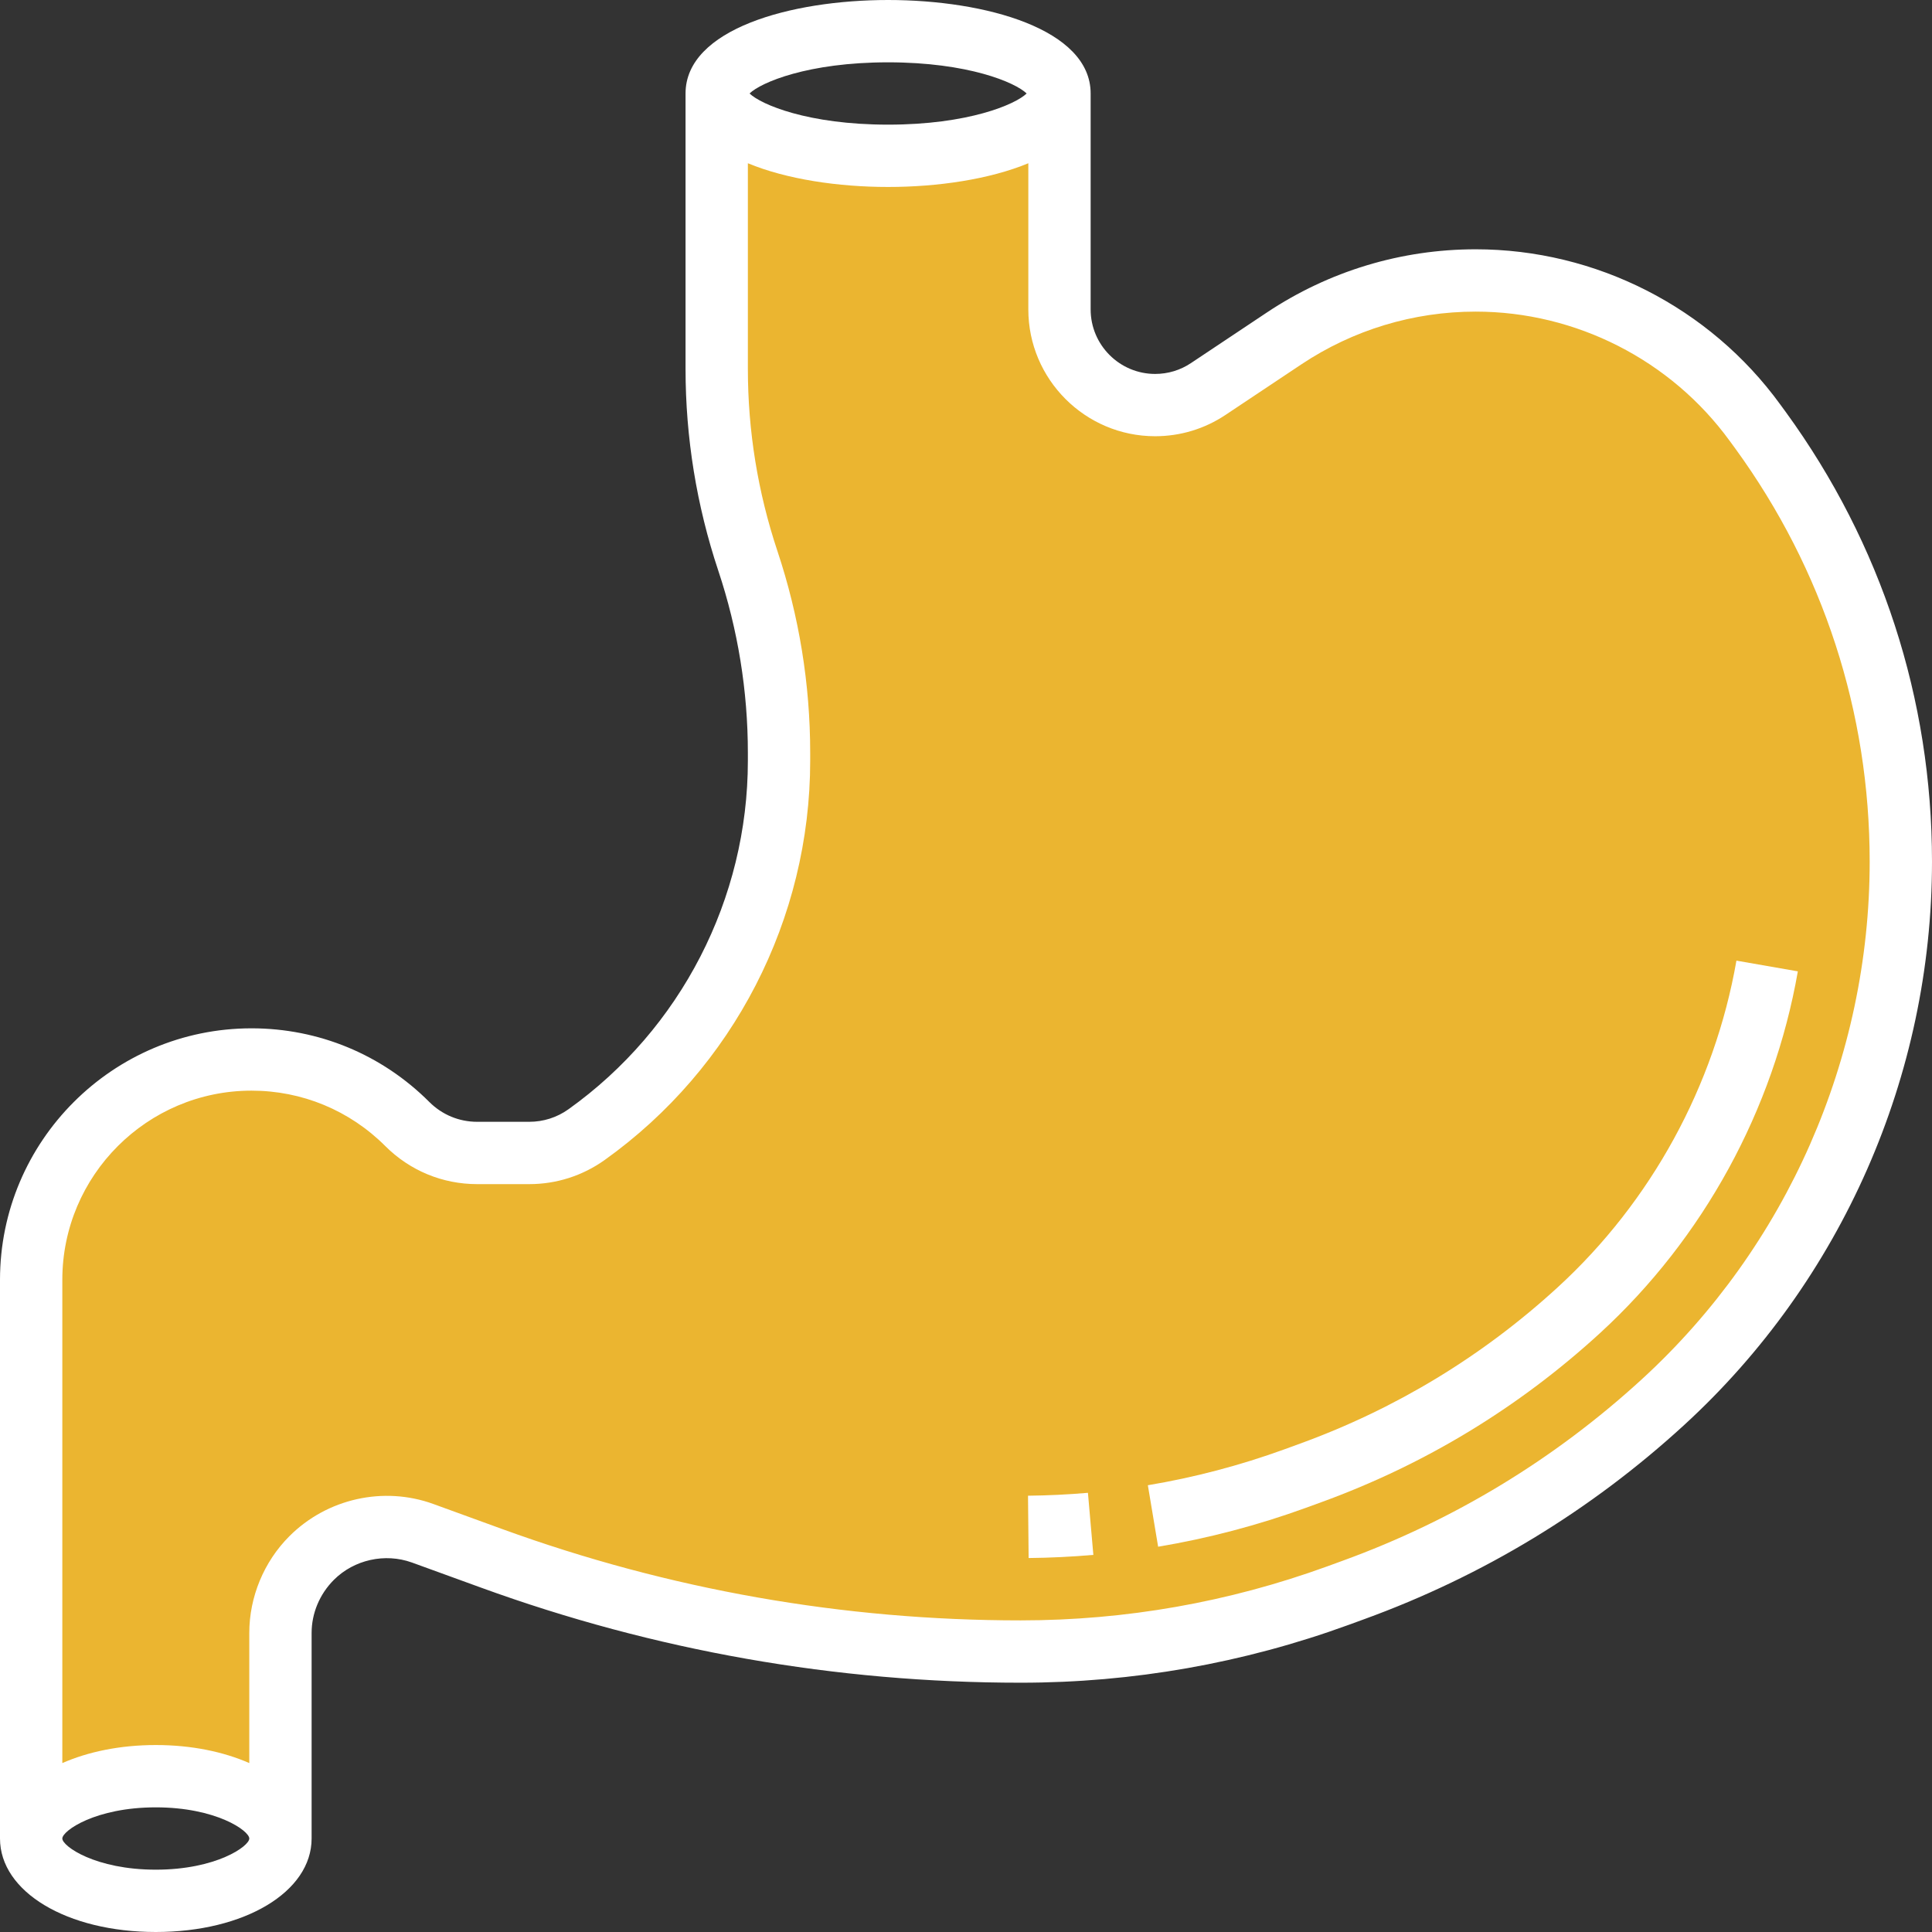 <?xml version="1.0" encoding="iso-8859-1"?>
<!-- Generator: Adobe Illustrator 19.0.0, SVG Export Plug-In . SVG Version: 6.00 Build 0)  -->
<svg version="1.1" id="Capa_1" xmlns="http://www.w3.org/2000/svg" xmlns:xlink="http://www.w3.org/1999/xlink" x="0px" y="0px"
	 viewBox="0 0 496 496" style="enable-background:new 0 0 496 496;" xml:space="preserve">
<rect x="0" y="0" width="496" height="496" fill="#333333" stroke="none"/>
<path style="fill:#ebb530;" d="M452,110.504l-1.448-1.984C433.872,85.576,407.216,72,378.848,72
	c-17.504,0-34.616,5.184-49.184,14.888l-19.472,12.984c-4.04,2.696-8.784,4.128-13.632,4.128C283,104,272,93,272,79.44V24
	c0,8.84-19.704,16-44,16s-44-7.16-44-16v70.704c0,16.76,2.704,33.4,8,49.296s8,32.544,8,49.296v2.016
	c0,38.08-18.392,73.824-49.384,95.96c-4.304,3.072-9.456,4.728-14.744,4.728h-13.36c-6.728,0-13.184-2.672-17.944-7.432
	c-10.608-10.608-25-16.568-40-16.568C33.328,272,8,297.328,8,328.568V472c0-8.84,14.328-16,32-16s32,7.16,32,16v-52.776
	c0-7.184,2.856-14.08,7.936-19.168l0.12-0.12C85.144,394.856,92.04,392,99.224,392c3.16,0,6.296,0.552,9.264,1.632l17.696,6.432
	C169.728,415.896,215.704,424,262.04,424c27.76,0,55.312-4.856,81.4-14.336l3.984-1.448c29.432-10.704,56.464-27.104,79.552-48.264
	l0,0C465.856,324.296,488,273.96,488,221.208l0,0C488,181.424,475.4,142.672,452,110.504z"/>
<g>
	<path style="fill:#fff;" d="M458.472,105.792l-1.448-1.976C438.904,78.88,409.68,64,378.848,64
		c-19.152,0-37.688,5.616-53.616,16.232l-19.48,12.984C303.024,95.04,299.848,96,296.56,96C287.432,96,280,88.568,280,79.44V24
		c0-16.496-26.952-24-52-24s-52,7.504-52,24v70.704c0,17.64,2.832,35.08,8.416,51.832c5.032,15.112,7.584,30.848,7.584,46.76v2.016
		c0,35.432-17.208,68.864-46.04,89.456c-2.952,2.112-6.44,3.232-10.096,3.232h-13.36c-4.64,0-9-1.808-12.28-5.088
		C98.032,270.72,81.816,264,64.568,264C28.968,264,0,292.968,0,328.568V472c0,13.68,17.192,24,40,24s40-10.32,40-24v-52.776
		c0-5.032,2.04-9.952,5.72-13.632c5.184-5.184,13.12-6.936,20.032-4.448l17.696,6.432C168,423.784,214.632,432,262.04,432
		c28.784,0,57.096-4.984,84.128-14.824l3.992-1.456c30.576-11.12,58.24-27.904,82.216-49.88C472.816,328.784,496,276.064,496,221.2
		C496,179.464,483.024,139.552,458.472,105.792z M228,16c20.56,0,32.656,5.168,35.568,8c-2.912,2.824-15.008,8-35.568,8
		s-32.656-5.176-35.568-8C195.344,21.168,207.44,16,228,16z M40,480c-15.48,0-24-6.008-24-8s8.52-8,24-8s24,6.008,24,8
		S55.48,480,40,480z M421.56,354.048c-22.424,20.552-48.28,36.248-76.864,46.64l-3.992,1.456
		C315.416,411.336,288.952,416,262.04,416c-45.536,0-90.328-7.888-133.128-23.456l-17.696-6.44
		c-12.728-4.608-27.232-1.416-36.936,8.296C67.752,400.936,64,409.984,64,419.224v33.408C57.392,449.736,49.192,448,40,448
		s-17.392,1.736-24,4.632V328.568C16,301.792,37.792,280,64.568,280c12.968,0,25.168,5.056,34.344,14.224
		c6.304,6.304,14.68,9.776,23.592,9.776h13.36c7.008,0,13.712-2.152,19.4-6.216C188.288,274.2,208,235.896,208,195.312v-2.016
		c0-17.64-2.832-35.08-8.416-51.832c-5.032-15.112-7.584-30.848-7.584-46.76V41.912c9.944,4.12,23.208,6.088,36,6.088
		s26.056-1.968,36-6.088v37.52c0,17.952,14.608,32.56,32.56,32.56c6.456,0,12.696-1.888,18.064-5.472l19.48-12.984
		C347.392,84.688,362.864,80,378.848,80c25.728,0,50.12,12.424,65.24,33.224l1.448,1.976C468.08,146.208,480,182.864,480,221.2
		C480,271.584,458.704,320.008,421.56,354.048z"/>
	<path style="fill:#fff;" d="M445.792,246.624c-5.616,32.104-21.896,61.88-45.848,83.832
		c-19.288,17.688-41.552,31.192-66.152,40.152l-4.016,1.464c-11.408,4.144-23.208,7.248-35.088,9.232l2.64,15.784
		c12.832-2.144,25.584-5.504,37.904-9.976l4.016-1.464c26.6-9.68,50.656-24.28,71.512-43.392
		c26.536-24.328,44.576-57.312,50.8-92.88L445.792,246.624z"/>
	<path style="fill:#fff;" d="M263.92,383.992l0.16,16c5.536-0.056,11.128-0.328,16.616-0.808l-1.392-15.936
		C274.224,383.688,269.048,383.936,263.92,383.992z"/>
</g>
<g>
</g>
<g>
</g>
<g>
</g>
<g>
</g>
<g>
</g>
<g>
</g>
<g>
</g>
<g>
</g>
<g>
</g>
<g>
</g>
<g>
</g>
<g>
</g>
<g>
</g>
<g>
</g>
<g>
</g>
</svg>
